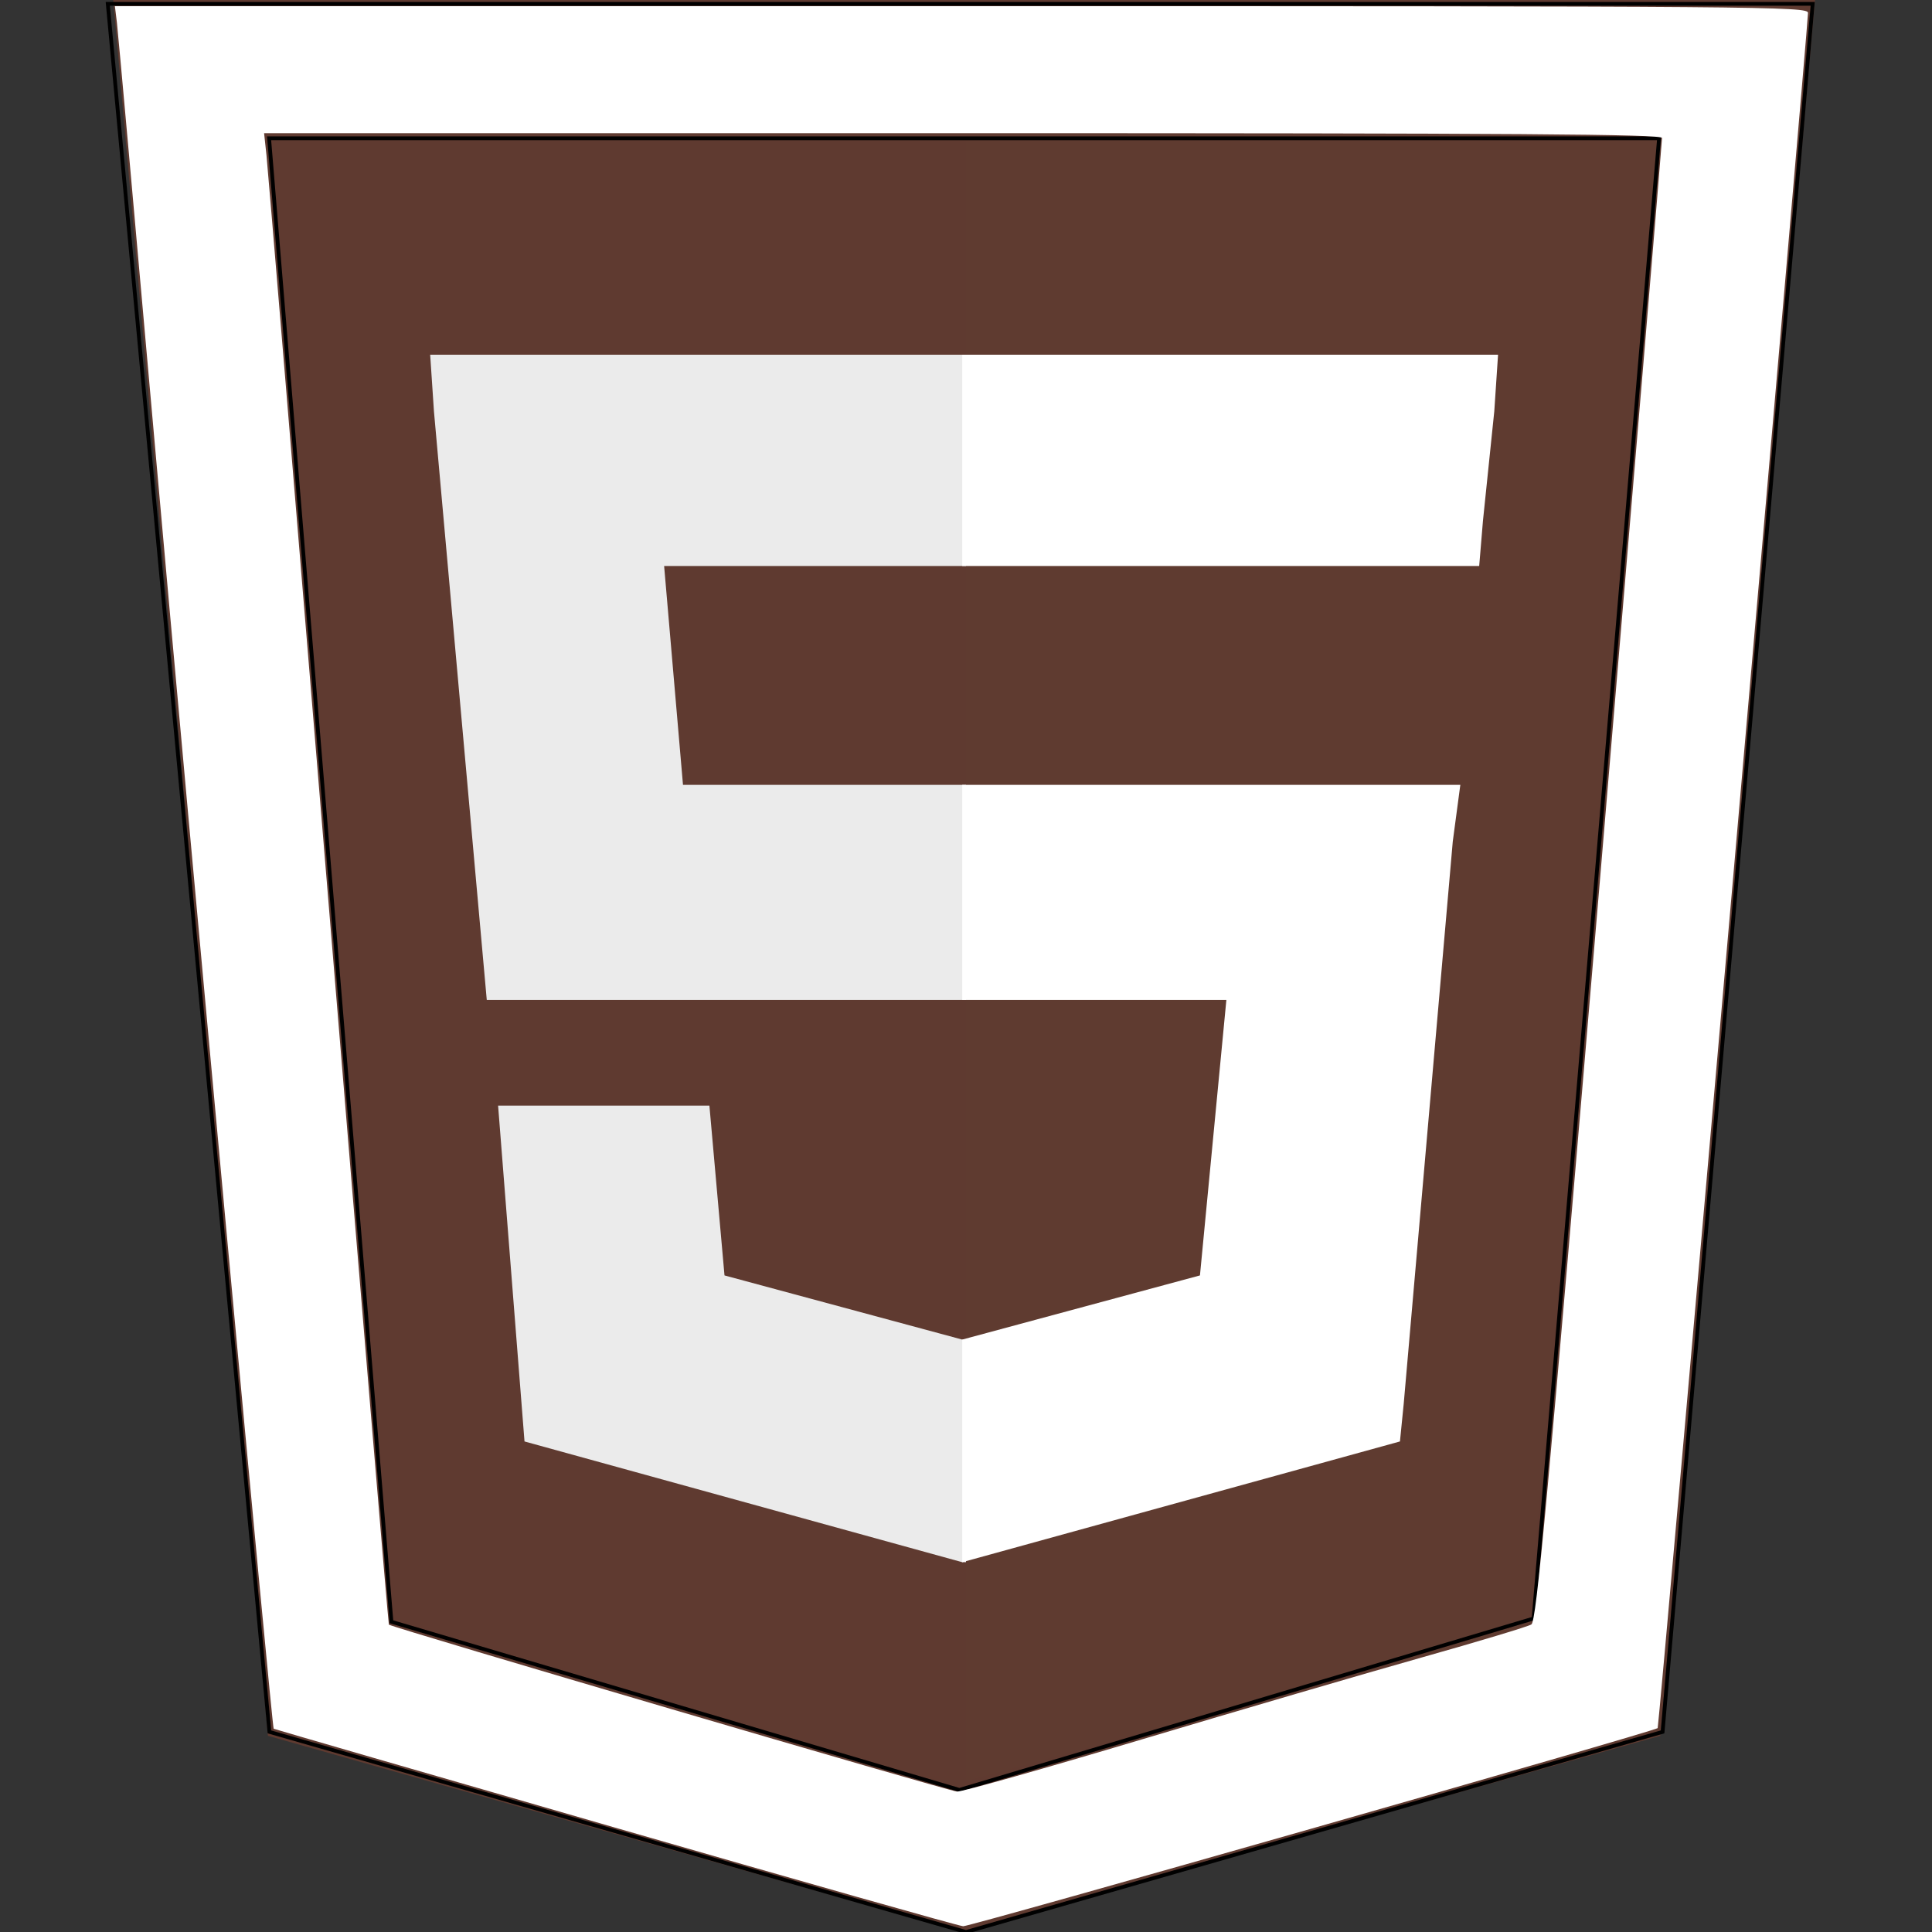 <svg xmlns="http://www.w3.org/2000/svg" xmlns:svg="http://www.w3.org/2000/svg" id="svg3205" width="100%" height="100%" version="1.1" viewBox="0 0 512 512"><rect x="0" y="0" width="512" height="512" fill="#333333" stroke="none"/><title id="title3207">HTML5 Logo Badge</title><g id="g4231" style="opacity:.25"><path style="fill:#e34f26" id="path3209" d="M 71,460 30,0 481,0 440,460 255,512"/><path style="opacity:.25;fill:#ef652a" id="path3211" d="M 256,472 405,431 440,37 256,37"/></g><g id="g3284"><path id="path3213" d="m 256,208 -75,0 -5,-58 80,0 0,-56 -1,0 -141,0 1,15 14,156 127,0 z m 0,147 -1,0 -63,-17 -4,-45 -30,0 -26,0 7,89 116,32 1,0 z" style="fill:#ebebeb"/><path id="path3215" d="m 255,208 0,57 70,0 -7,73 -63,17 0,59 116,-32 1,-10 13,-149 2,-15 -16,0 z m 0,-114 0,35 0,21 0,0 137,0 0,0 0,0 1,-12 3,-29 1,-15 z" style="fill:#fff"/></g><g id="layer5" style="display:inline"><path style="fill:none;stroke:#000;stroke-width:1px;stroke-linecap:butt;stroke-linejoin:miter;stroke-opacity:1" id="path3328" d="m 28.558,1.02 c 150.608,0 301.216,0 451.825,0 C 467.124,153.668 453.865,306.316 440.606,458.964 379.07,476.643 317.535,494.321 256,512 194.465,494.321 132.93,476.643 71.394,458.964 57.116,306.316 42.837,153.668 28.558,1.02 z M 71.312,36.635 c 122.785,0 245.57,0 368.356,0 -11.087,130.76 -22.173,261.519 -33.26,392.279 -50.722,15.144 -101.443,30.287 -152.165,45.431 C 204.075,459.493 153.908,444.64 103.741,429.788 92.931,298.737 82.122,167.686 71.312,36.635 z"/><path style="fill:#fff;fill-opacity:1" id="path3405" d="M 163.001,484.338 C 113.356,470.021 72.643,458.229 72.527,458.135 72.081,457.774 50.383,223.338 41.179,119.433 35.862,59.41 31.273,8.351 30.981,5.967 l -0.531,-4.335 224.363,0 c 213.014,0 224.361,0.09 224.325,1.785 -0.105,4.908 -39.479,454.199 -39.835,454.548 -0.898,0.881 -182.194,52.601 -184.053,52.507 -1.092,-0.056 -42.605,-11.815 -92.249,-26.133 z m 139.606,-23.378 c 25.591,-7.653 58.921,-17.41 74.067,-21.682 15.146,-4.272 28.263,-8.222 29.149,-8.778 1.36,-0.854 4.189,-31.547 18.142,-196.836 9.092,-107.704 16.514,-196.398 16.493,-197.1 -0.031,-1.015 -37.783,-1.275 -185.255,-1.275 l -185.216,0 0.634,5.865 c 0.349,3.225 7.727,92.101 16.395,197.501 8.669,105.4 15.886,191.751 16.04,191.89 0.846,0.772 148.569,44.172 150.594,44.244 1.335,0.047 23.365,-6.176 48.956,-13.829 z"/></g></svg>
